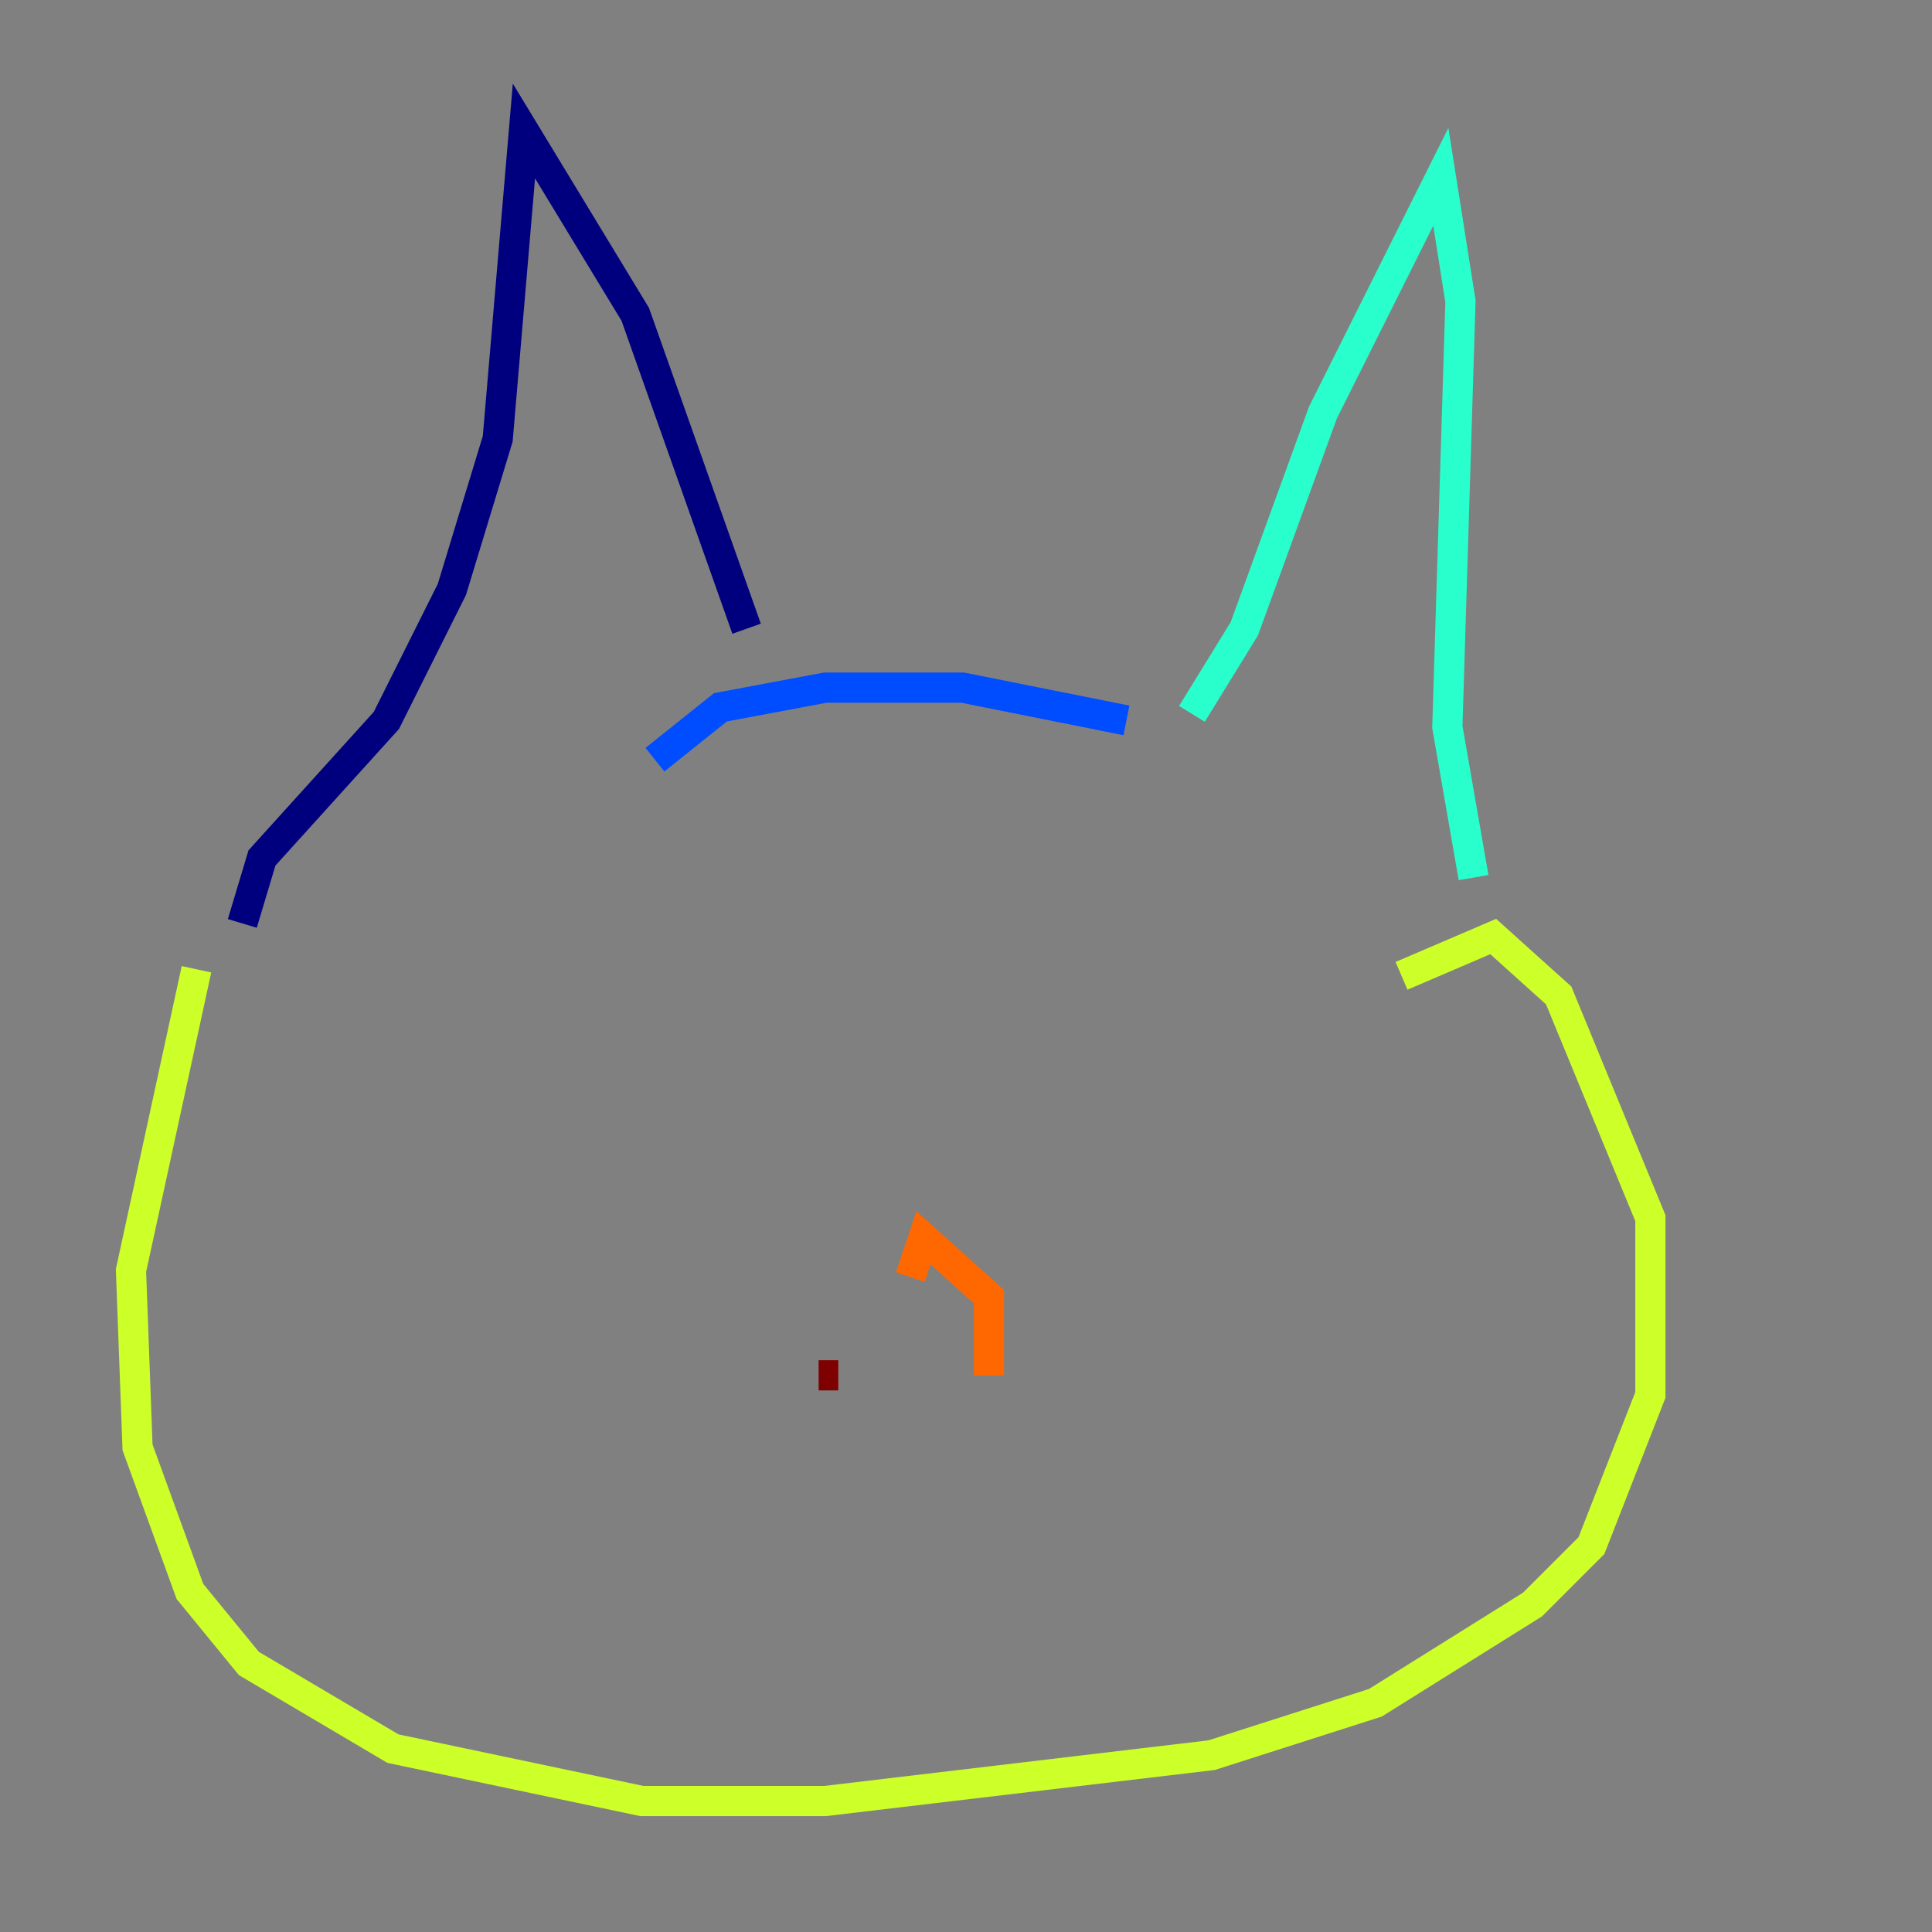 <?xml version="1.0" encoding="utf-8" ?>
<svg baseProfile="tiny" height="128" version="1.2" viewBox="0,0,128,128" width="128" xmlns="http://www.w3.org/2000/svg" xmlns:ev="http://www.w3.org/2001/xml-events" xmlns:xlink="http://www.w3.org/1999/xlink"><rect x="0" y="0" width="128" height="128" fill="#808080" stroke="none"/><defs /><polyline fill="none" points="16.054,61.18 17.356,56.841 25.6,47.729 29.939,39.051 32.976,29.071 34.712,8.678 42.088,20.827 49.464,41.654" stroke="#00007f" stroke-width="2" /><polyline fill="none" points="43.39,50.332 47.729,46.861 54.671,45.559 63.783,45.559 74.63,47.729" stroke="#004cff" stroke-width="2" /><polyline fill="none" points="78.969,47.295 82.441,41.654 87.647,27.336 95.458,11.715 96.759,19.959 95.891,48.163 97.627,58.142" stroke="#29ffcd" stroke-width="2" /><polyline fill="none" points="92.854,64.651 98.929,62.047 103.268,65.953 109.342,80.705 109.342,92.42 105.437,102.4 101.532,106.305 91.119,112.814 80.271,116.285 54.671,119.322 42.522,119.322 26.034,115.851 16.488,110.21 12.583,105.437 9.112,95.891 8.678,84.176 13.017,64.217" stroke="#cdff29" stroke-width="2" /><polyline fill="none" points="65.519,91.119 65.519,85.912 61.18,82.007 60.312,84.61" stroke="#ff6700" stroke-width="2" /><polyline fill="none" points="55.539,91.119 54.237,91.119" stroke="#7f0000" stroke-width="2" /></svg>